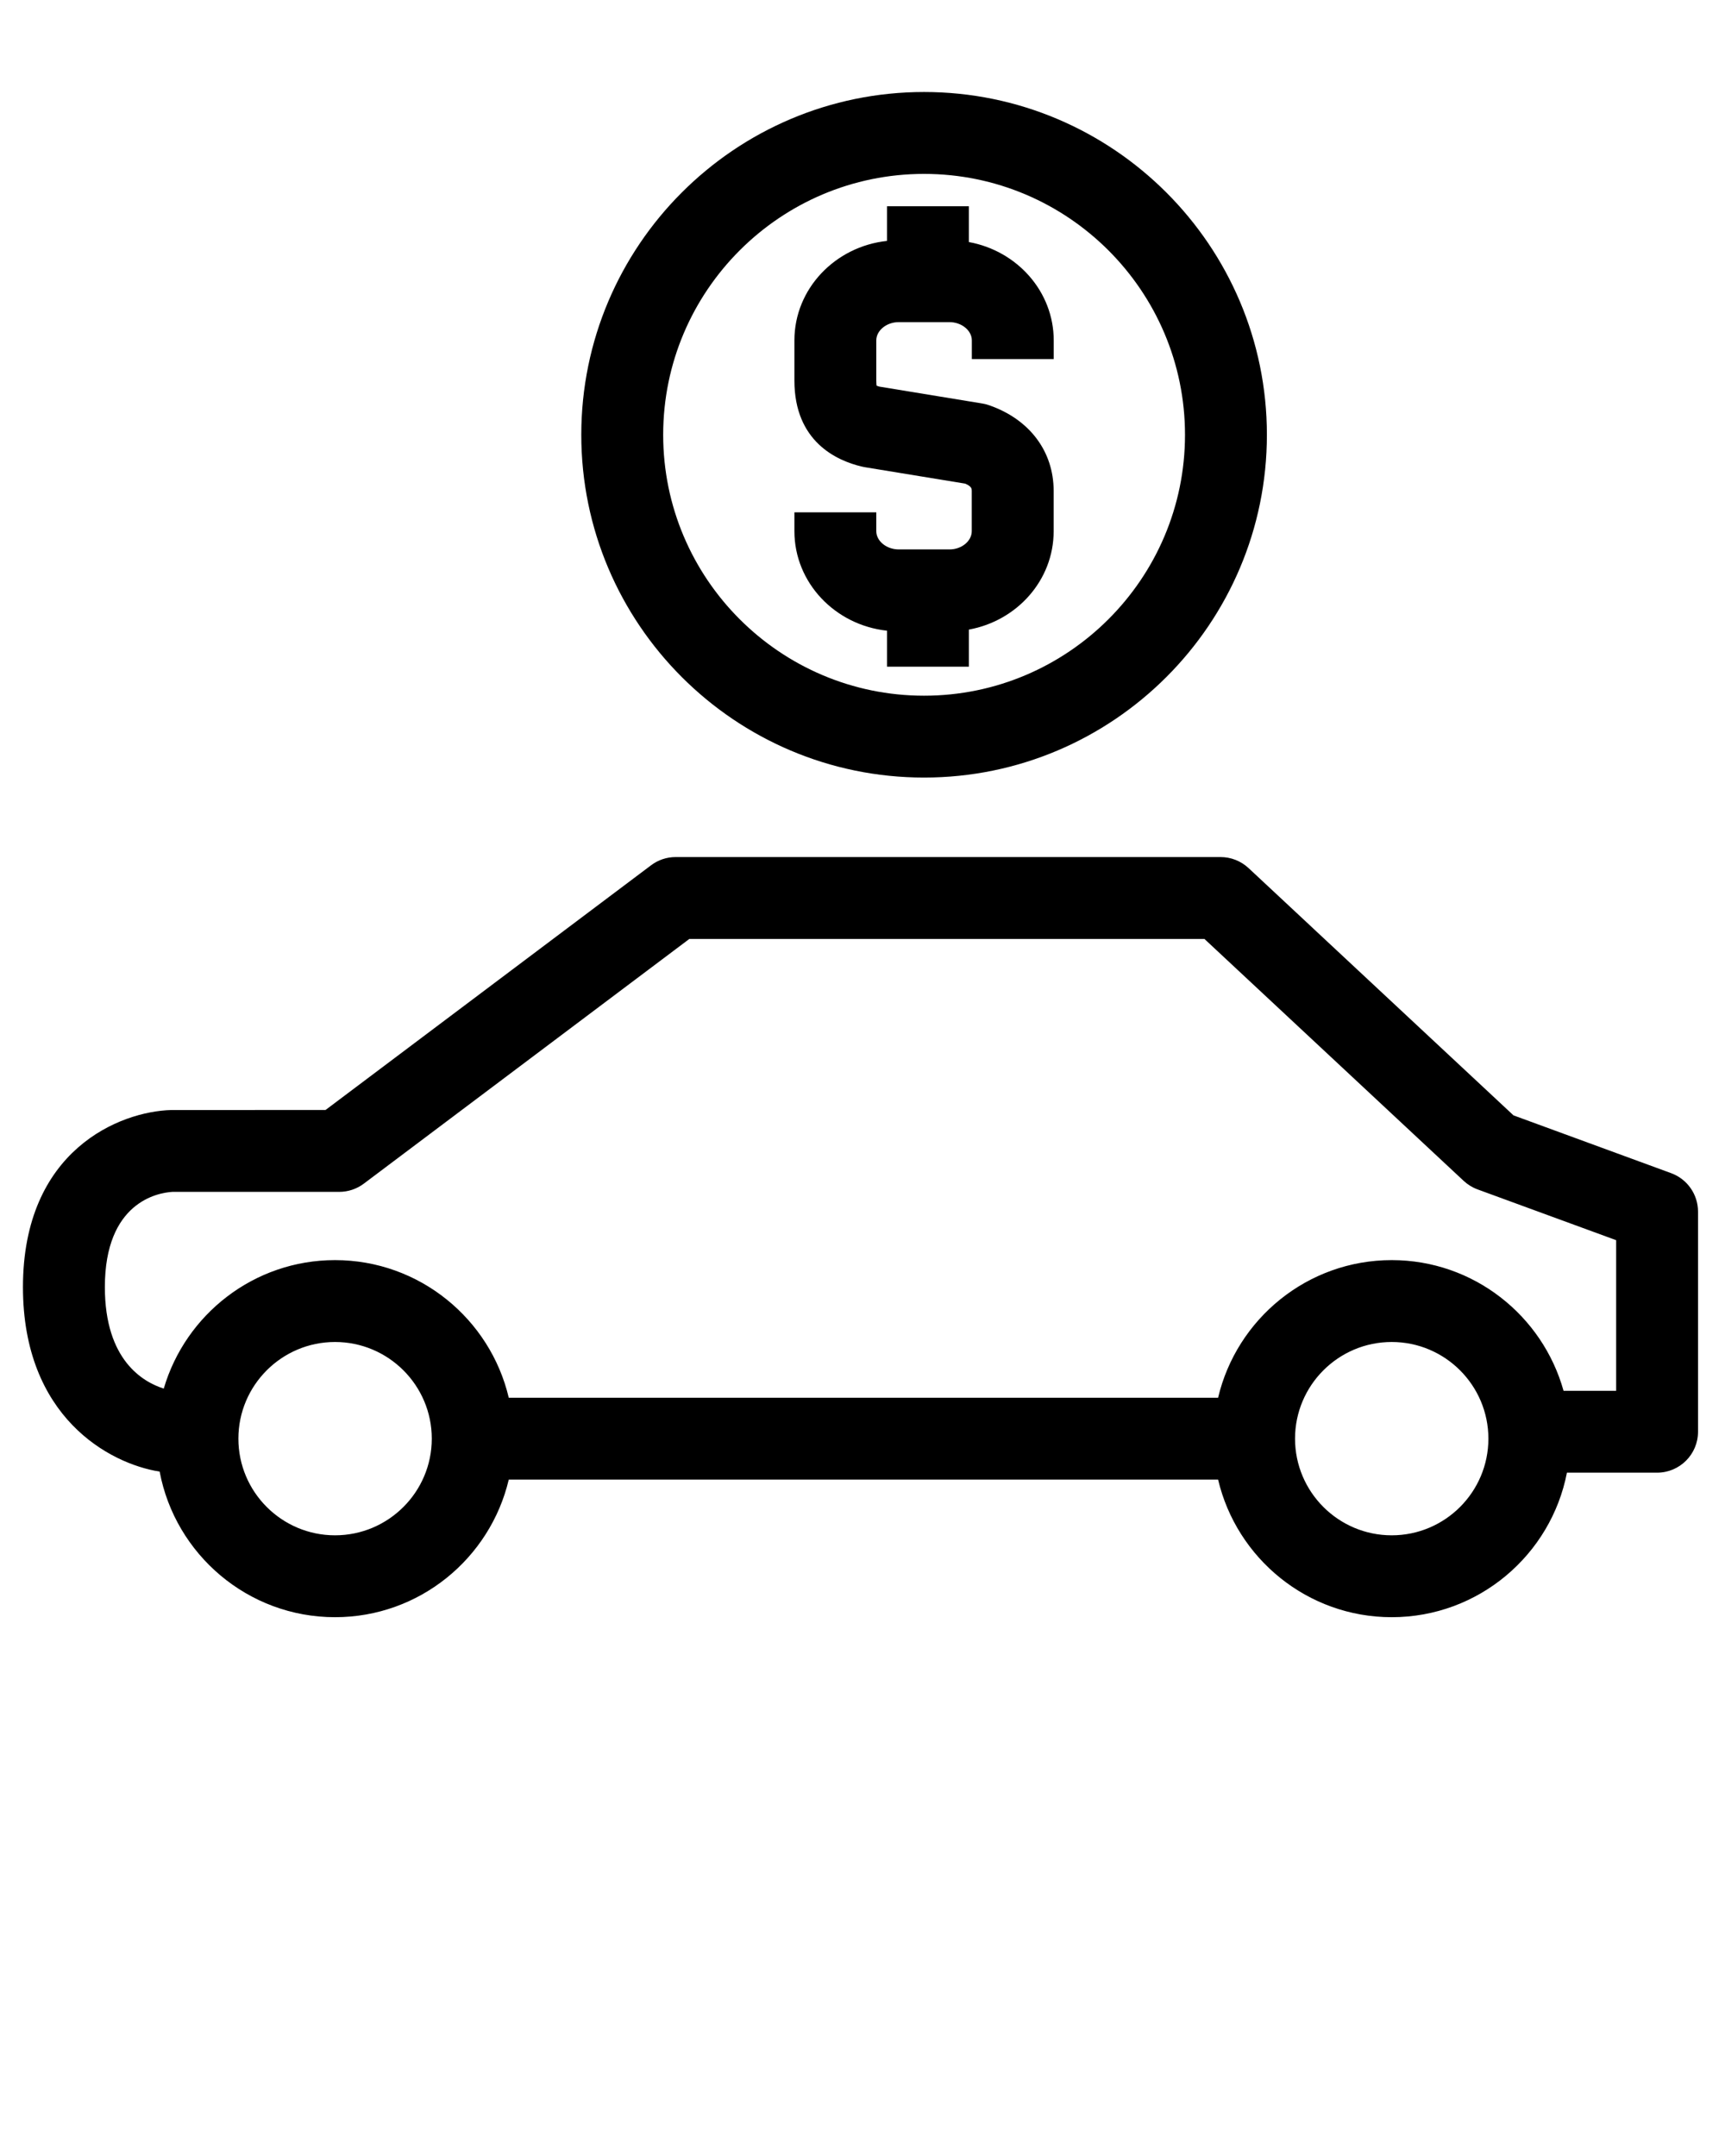 <svg xmlns="http://www.w3.org/2000/svg" xmlns:xlink="http://www.w3.org/1999/xlink" version="1.1" x="0px" y="0px" viewBox="0 0 91 113.75" enable-background="new 0 0 91 91" xml:space="preserve"><g><path d="M88.159,61.896l-8.316-3.049l-13.98-13.049c-0.4-0.373-0.928-0.58-1.475-0.58H35.643c-0.469,0-0.924,0.152-1.297,0.434   L17.172,58.563l-8.133,0.002c-2.707,0.068-7.828,2.109-7.828,9.344c0,6.85,4.557,9.316,7.211,9.732   c0.82,4.367,4.654,7.682,9.252,7.682c4.452,0,8.184-3.104,9.165-7.26h37.42c0.98,4.156,4.711,7.26,9.16,7.26   c4.58,0,8.402-3.287,9.242-7.625h4.756c1.193,0,2.16-0.967,2.16-2.16V63.925C89.577,63.019,89.01,62.208,88.159,61.896z    M17.674,81.003c-2.811,0-5.098-2.287-5.098-5.1s2.287-5.1,5.098-5.1c2.814,0,5.104,2.287,5.104,5.1S20.488,81.003,17.674,81.003z    M73.418,81.003c-2.813,0-5.1-2.287-5.1-5.1s2.287-5.1,5.1-5.1s5.1,2.287,5.1,5.1S76.231,81.003,73.418,81.003z M85.256,73.378   h-2.773c-1.107-3.969-4.746-6.895-9.064-6.895c-4.449,0-8.18,3.105-9.16,7.26h-37.42c-0.98-4.154-4.713-7.26-9.165-7.26   c-4.275,0-7.889,2.867-9.035,6.779c-1.084-0.342-3.107-1.492-3.107-5.354c0-4.482,2.791-4.98,3.563-5.025h8.799   c0.469,0,0.924-0.152,1.299-0.434l17.174-12.912h27.17l13.678,12.766c0.211,0.197,0.459,0.35,0.73,0.449l7.313,2.68V73.378z"/><path d="M48.747,41.024c9.973,0,18.086-8.113,18.086-18.084c0-9.973-8.113-18.086-18.086-18.086   c-9.971,0-18.082,8.113-18.082,18.086C30.665,32.911,38.776,41.024,48.747,41.024z M48.747,9.175   c7.59,0,13.766,6.176,13.766,13.766s-6.176,13.764-13.766,13.764c-7.588,0-13.762-6.174-13.762-13.764S41.159,9.175,48.747,9.175z"/><path d="M46.793,33.276v1.898h4.32v-1.957c2.541-0.463,4.471-2.609,4.471-5.188v-2.129c0-2.086-1.27-3.775-3.395-4.516   c-0.117-0.041-0.238-0.072-0.361-0.094l-5.43-0.891c-0.07-0.018-0.119-0.037-0.154-0.051c-0.008-0.053-0.016-0.139-0.016-0.27   v-2.119c0-0.521,0.539-0.963,1.178-0.963h2.684c0.639,0,1.178,0.441,1.178,0.963v0.986h4.32v-0.986   c0-2.576-1.932-4.725-4.475-5.188v-1.889h-4.32v1.828c-2.744,0.295-4.885,2.535-4.885,5.248v2.119c0,3.219,2.227,4.227,3.555,4.539   c0.049,0.012,0.098,0.021,0.148,0.031l5.305,0.869c0.348,0.148,0.348,0.277,0.348,0.381v2.129c0,0.521-0.535,0.961-1.17,0.961   h-2.682c-0.643,0-1.184-0.439-1.184-0.961v-0.996h-4.32v0.996C41.909,30.741,44.049,32.979,46.793,33.276z"/></g></svg>